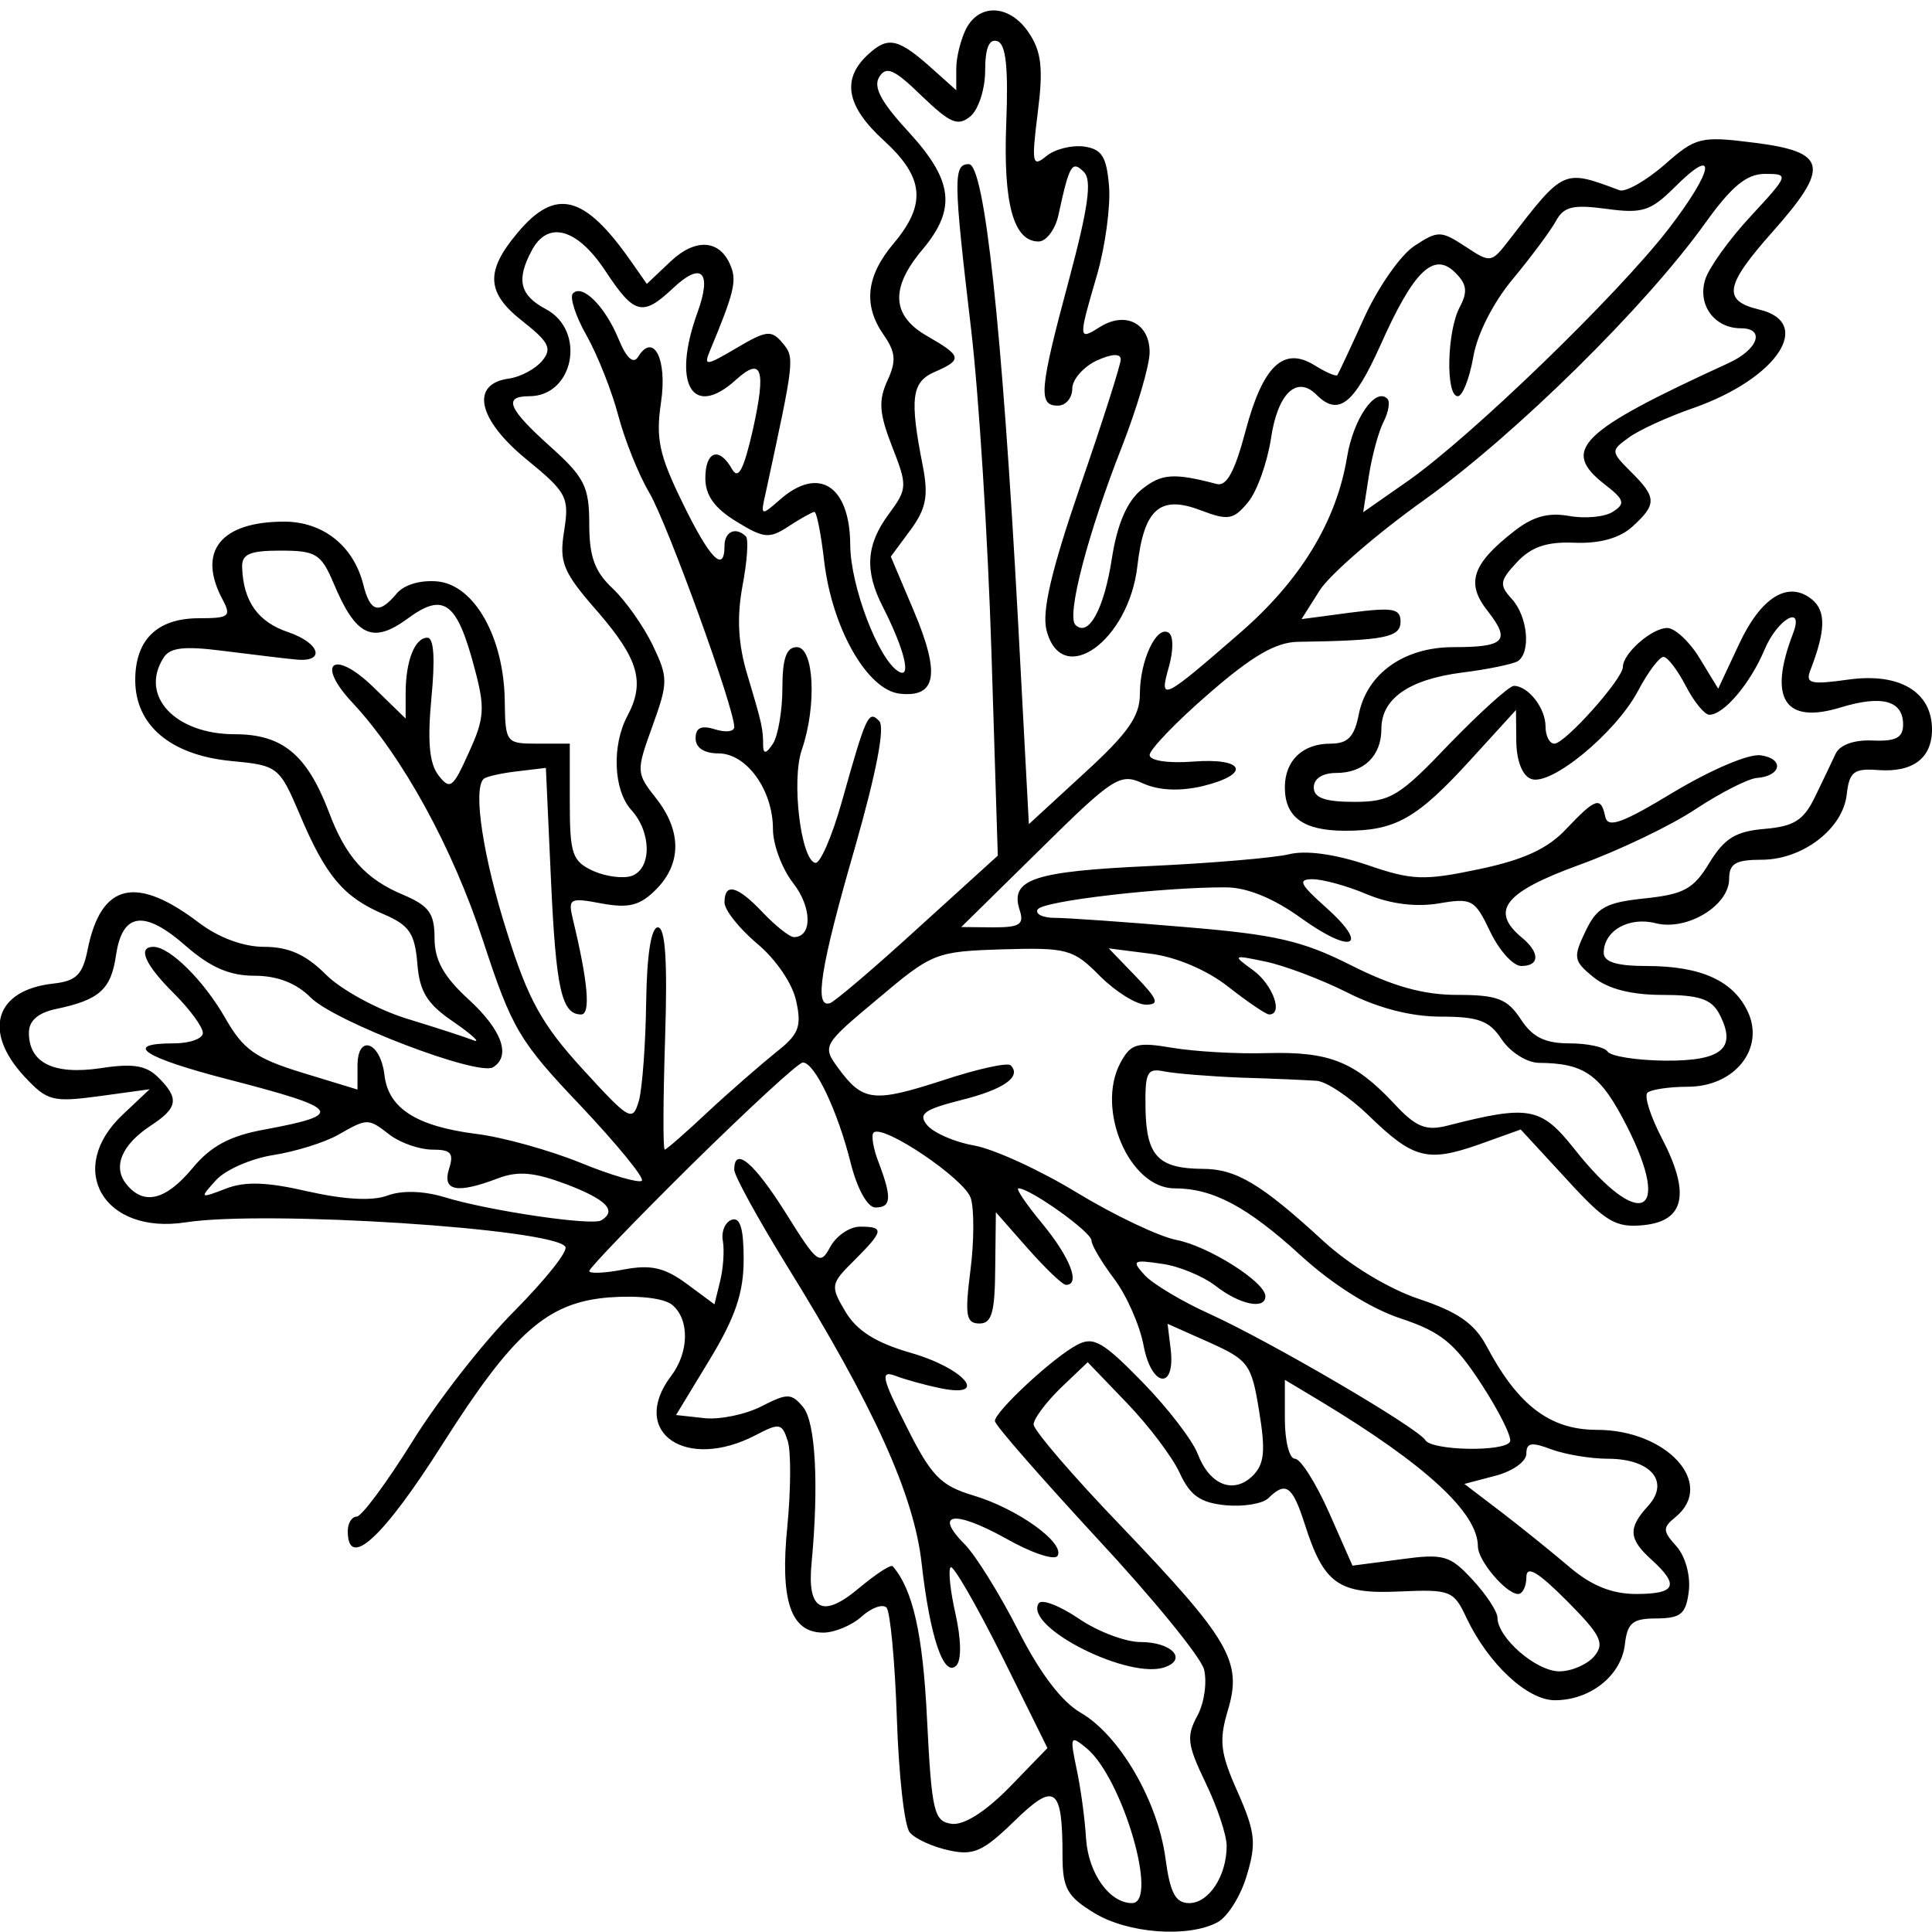 <?xml version="1.0" encoding="UTF-8"?>
<svg xmlns="http://www.w3.org/2000/svg" xmlns:xlink="http://www.w3.org/1999/xlink" width="24px" height="24px" viewBox="0 0 24 24" version="1.1">
<g id="surface1">
<path style=" stroke:none;fill-rule:evenodd;fill:rgb(0%,0%,0%);fill-opacity:1;" d="M 12.004 0.352 C 11.938 0.48 11.879 0.707 11.879 0.852 L 11.879 1.121 L 11.609 0.879 C 11.164 0.477 11.039 0.445 10.793 0.668 C 10.449 0.977 10.508 1.316 10.98 1.746 C 11.48 2.203 11.512 2.535 11.102 3.023 C 10.758 3.43 10.719 3.793 10.98 4.164 C 11.125 4.375 11.137 4.484 11.023 4.73 C 10.91 4.977 10.922 5.137 11.082 5.547 C 11.273 6.035 11.273 6.07 11.043 6.383 C 10.758 6.766 10.738 7.09 10.965 7.535 C 11.238 8.07 11.328 8.445 11.16 8.34 C 10.91 8.188 10.566 7.281 10.562 6.773 C 10.559 6.031 10.168 5.781 9.684 6.211 C 9.453 6.414 9.445 6.41 9.512 6.121 C 9.871 4.457 9.875 4.445 9.719 4.258 C 9.582 4.098 9.523 4.102 9.148 4.324 C 8.77 4.547 8.738 4.551 8.82 4.355 C 9.113 3.652 9.152 3.496 9.082 3.316 C 8.953 2.977 8.648 2.949 8.332 3.246 L 8.035 3.527 L 7.836 3.242 C 7.258 2.418 6.902 2.328 6.43 2.891 C 6.023 3.375 6.039 3.641 6.504 4 C 6.824 4.254 6.859 4.332 6.734 4.484 C 6.652 4.582 6.465 4.684 6.32 4.703 C 5.84 4.77 5.934 5.207 6.531 5.699 C 7.043 6.117 7.074 6.176 7.008 6.594 C 6.945 6.988 6.988 7.102 7.43 7.605 C 7.934 8.191 8.016 8.477 7.793 8.895 C 7.598 9.262 7.621 9.816 7.84 10.059 C 8.094 10.336 8.098 10.785 7.852 10.879 C 7.75 10.918 7.531 10.891 7.371 10.82 C 7.109 10.699 7.078 10.613 7.078 9.961 L 7.078 9.238 L 6.68 9.238 C 6.285 9.238 6.277 9.23 6.27 8.699 C 6.258 7.918 5.895 7.27 5.438 7.223 C 5.223 7.203 5.02 7.262 4.926 7.375 C 4.707 7.637 4.598 7.605 4.512 7.258 C 4.391 6.781 4.012 6.48 3.531 6.48 C 2.738 6.48 2.445 6.852 2.766 7.449 C 2.875 7.656 2.848 7.68 2.473 7.68 C 1.953 7.68 1.68 7.945 1.68 8.449 C 1.68 9.008 2.117 9.379 2.867 9.453 C 3.453 9.508 3.469 9.52 3.727 10.125 C 4.047 10.883 4.27 11.145 4.762 11.355 C 5.082 11.492 5.152 11.59 5.184 11.965 C 5.211 12.32 5.305 12.473 5.641 12.699 C 5.871 12.859 5.98 12.961 5.879 12.922 C 5.781 12.883 5.406 12.762 5.047 12.652 C 4.684 12.539 4.234 12.293 4.047 12.105 C 3.797 11.855 3.582 11.762 3.281 11.762 C 3.023 11.762 2.719 11.648 2.48 11.469 C 1.691 10.867 1.258 10.969 1.09 11.789 C 1.027 12.109 0.949 12.188 0.656 12.219 C -0.062 12.301 -0.219 12.812 0.305 13.375 C 0.586 13.676 0.652 13.695 1.234 13.617 L 1.859 13.531 L 1.531 13.84 C 0.805 14.516 1.285 15.344 2.309 15.184 C 3.301 15.031 6.883 15.262 7.023 15.488 C 7.059 15.543 6.773 15.898 6.391 16.285 C 6.008 16.668 5.438 17.398 5.121 17.91 C 4.801 18.422 4.492 18.84 4.43 18.84 C 4.371 18.84 4.32 18.922 4.32 19.02 C 4.32 19.508 4.758 19.105 5.496 17.941 C 6.379 16.551 6.797 16.18 7.562 16.117 C 7.93 16.09 8.25 16.125 8.352 16.211 C 8.566 16.391 8.562 16.797 8.336 17.094 C 7.812 17.789 8.516 18.281 9.387 17.828 C 9.684 17.672 9.715 17.68 9.785 17.898 C 9.828 18.031 9.824 18.508 9.781 18.957 C 9.688 19.879 9.82 20.281 10.227 20.281 C 10.367 20.281 10.582 20.191 10.703 20.082 C 10.824 19.973 10.961 19.922 11.012 19.969 C 11.059 20.02 11.117 20.637 11.141 21.34 C 11.164 22.043 11.234 22.684 11.301 22.762 C 11.363 22.84 11.582 22.941 11.781 22.984 C 12.094 23.055 12.211 23 12.598 22.625 C 13.105 22.129 13.199 22.195 13.199 23.051 C 13.199 23.457 13.258 23.559 13.59 23.762 C 14.012 24.02 14.758 24.074 15.125 23.879 C 15.25 23.812 15.414 23.551 15.488 23.297 C 15.609 22.898 15.594 22.758 15.375 22.262 C 15.156 21.773 15.141 21.621 15.254 21.242 C 15.434 20.641 15.277 20.371 13.93 18.961 C 13.328 18.336 12.84 17.766 12.84 17.695 C 12.84 17.625 12.992 17.422 13.176 17.242 L 13.512 16.922 L 14 17.43 C 14.27 17.711 14.566 18.102 14.656 18.301 C 14.785 18.578 14.91 18.668 15.227 18.699 C 15.449 18.719 15.688 18.68 15.758 18.609 C 15.973 18.398 16.055 18.457 16.207 18.93 C 16.445 19.676 16.625 19.805 17.383 19.77 C 18.02 19.742 18.059 19.758 18.219 20.102 C 18.492 20.672 18.973 21.121 19.316 21.121 C 19.754 21.121 20.137 20.816 20.184 20.434 C 20.215 20.16 20.277 20.105 20.578 20.105 C 20.887 20.102 20.945 20.047 20.98 19.758 C 21 19.566 20.934 19.328 20.824 19.207 C 20.652 19.016 20.652 18.977 20.816 18.844 C 21.316 18.43 20.707 17.762 19.836 17.762 C 19.254 17.762 18.855 17.457 18.465 16.719 C 18.316 16.441 18.109 16.297 17.629 16.137 C 17.254 16.012 16.77 15.719 16.445 15.422 C 15.668 14.707 15.355 14.52 14.941 14.52 C 14.391 14.516 14.242 14.363 14.23 13.781 C 14.223 13.32 14.246 13.266 14.461 13.309 C 14.594 13.336 15.023 13.371 15.422 13.387 C 15.816 13.398 16.238 13.418 16.355 13.426 C 16.477 13.434 16.766 13.629 17 13.855 C 17.555 14.395 17.73 14.441 18.367 14.219 L 18.891 14.031 L 19.457 14.645 C 19.945 15.18 20.07 15.254 20.418 15.219 C 20.93 15.168 21 14.824 20.645 14.141 C 20.504 13.871 20.422 13.617 20.465 13.574 C 20.508 13.535 20.734 13.5 20.965 13.5 C 21.547 13.5 21.922 13.031 21.715 12.574 C 21.535 12.184 21.133 12 20.453 12 C 20.082 12 19.922 11.949 19.922 11.836 C 19.922 11.562 20.234 11.383 20.57 11.469 C 20.957 11.566 21.48 11.25 21.48 10.918 C 21.48 10.727 21.562 10.68 21.883 10.68 C 22.391 10.68 22.895 10.297 22.941 9.867 C 22.973 9.586 23.031 9.543 23.332 9.566 C 23.762 9.598 24 9.418 24 9.062 C 24 8.598 23.602 8.355 22.969 8.441 C 22.492 8.508 22.426 8.492 22.488 8.328 C 22.68 7.832 22.684 7.594 22.512 7.449 C 22.219 7.207 21.879 7.41 21.602 8.004 L 21.344 8.555 L 21.113 8.176 C 20.988 7.969 20.805 7.801 20.711 7.801 C 20.52 7.801 20.16 8.117 20.16 8.285 C 20.16 8.434 19.441 9.238 19.309 9.238 C 19.25 9.238 19.199 9.145 19.199 9.023 C 19.199 8.797 18.984 8.52 18.805 8.52 C 18.75 8.52 18.391 8.844 18.008 9.238 C 17.383 9.895 17.273 9.961 16.82 9.961 C 16.457 9.961 16.32 9.91 16.32 9.781 C 16.32 9.672 16.43 9.602 16.598 9.602 C 16.941 9.602 17.16 9.391 17.16 9.055 C 17.16 8.68 17.5 8.441 18.16 8.355 C 18.48 8.316 18.789 8.25 18.852 8.215 C 19.02 8.109 18.98 7.66 18.781 7.441 C 18.621 7.266 18.629 7.215 18.844 6.984 C 19.023 6.793 19.215 6.727 19.562 6.742 C 19.875 6.754 20.121 6.684 20.277 6.543 C 20.582 6.266 20.582 6.18 20.262 5.863 C 20.008 5.609 20.008 5.598 20.23 5.438 C 20.355 5.344 20.723 5.176 21.043 5.066 C 22.082 4.699 22.539 4.004 21.848 3.844 C 21.395 3.734 21.426 3.547 22.02 2.879 C 22.738 2.07 22.699 1.887 21.793 1.773 C 21.121 1.688 21.066 1.703 20.672 2.051 C 20.441 2.25 20.191 2.391 20.117 2.363 C 19.418 2.102 19.43 2.094 18.742 2.988 C 18.527 3.266 18.516 3.27 18.203 3.062 C 17.898 2.863 17.863 2.863 17.57 3.055 C 17.398 3.168 17.121 3.566 16.949 3.941 C 16.781 4.312 16.629 4.637 16.613 4.66 C 16.598 4.68 16.469 4.625 16.332 4.539 C 15.945 4.297 15.688 4.543 15.473 5.352 C 15.34 5.855 15.238 6.047 15.113 6.012 C 14.578 5.871 14.426 5.883 14.18 6.082 C 14 6.23 13.879 6.508 13.812 6.938 C 13.715 7.57 13.52 7.922 13.359 7.762 C 13.246 7.648 13.516 6.617 13.938 5.547 C 14.125 5.066 14.281 4.539 14.281 4.375 C 14.281 4.016 13.98 3.863 13.664 4.062 C 13.395 4.23 13.391 4.223 13.629 3.41 C 13.73 3.059 13.797 2.562 13.777 2.312 C 13.746 1.945 13.688 1.852 13.465 1.82 C 13.312 1.801 13.102 1.852 12.996 1.941 C 12.824 2.082 12.812 2.031 12.891 1.402 C 12.961 0.855 12.938 0.645 12.785 0.414 C 12.555 0.062 12.176 0.031 12.004 0.352 M 12.238 0.875 C 12.238 1.105 12.156 1.359 12.055 1.445 C 11.898 1.574 11.805 1.531 11.449 1.191 C 11.109 0.859 11.008 0.816 10.922 0.957 C 10.844 1.082 10.949 1.273 11.289 1.641 C 11.84 2.242 11.883 2.594 11.461 3.098 C 11.055 3.578 11.074 3.922 11.52 4.176 C 11.949 4.422 11.961 4.469 11.609 4.621 C 11.324 4.746 11.297 4.949 11.465 5.797 C 11.535 6.164 11.504 6.32 11.309 6.586 L 11.066 6.914 L 11.352 7.59 C 11.684 8.375 11.633 8.668 11.176 8.617 C 10.773 8.57 10.336 7.805 10.238 6.969 C 10.199 6.633 10.145 6.359 10.117 6.359 C 10.094 6.359 9.949 6.438 9.801 6.535 C 9.559 6.695 9.492 6.691 9.145 6.477 C 8.875 6.312 8.762 6.152 8.762 5.941 C 8.762 5.602 8.934 5.543 9.094 5.828 C 9.172 5.965 9.238 5.836 9.352 5.34 C 9.52 4.582 9.465 4.426 9.141 4.719 C 8.598 5.211 8.344 4.766 8.664 3.883 C 8.848 3.375 8.715 3.246 8.363 3.578 C 7.98 3.938 7.879 3.91 7.516 3.359 C 7.168 2.836 6.805 2.734 6.605 3.113 C 6.41 3.477 6.457 3.668 6.781 3.84 C 7.285 4.109 7.129 4.922 6.574 4.922 C 6.246 4.922 6.312 5.078 6.84 5.551 C 7.262 5.93 7.32 6.047 7.32 6.512 C 7.32 6.914 7.387 7.102 7.613 7.312 C 7.773 7.465 7.996 7.781 8.109 8.016 C 8.301 8.418 8.301 8.477 8.105 9.02 C 7.902 9.582 7.902 9.602 8.148 9.914 C 8.469 10.32 8.469 10.73 8.148 11.051 C 7.949 11.25 7.812 11.285 7.473 11.223 C 7.074 11.148 7.055 11.16 7.117 11.422 C 7.305 12.199 7.34 12.602 7.219 12.602 C 6.977 12.602 6.906 12.289 6.844 10.922 L 6.781 9.539 L 6.422 9.582 C 6.223 9.605 6.035 9.648 6.008 9.676 C 5.871 9.805 6.004 10.66 6.301 11.59 C 6.562 12.422 6.734 12.73 7.238 13.281 C 7.828 13.926 7.859 13.941 7.938 13.668 C 7.98 13.508 8.02 12.961 8.027 12.449 C 8.035 11.855 8.09 11.52 8.172 11.52 C 8.266 11.52 8.293 11.945 8.262 12.898 C 8.238 13.66 8.234 14.281 8.258 14.281 C 8.277 14.281 8.52 14.07 8.797 13.809 C 9.074 13.551 9.453 13.223 9.637 13.074 C 9.922 12.852 9.961 12.754 9.891 12.438 C 9.848 12.223 9.637 11.914 9.406 11.723 C 9.184 11.535 9 11.305 9 11.211 C 9 10.957 9.164 11.004 9.48 11.34 C 9.637 11.504 9.809 11.641 9.863 11.641 C 10.094 11.641 10.086 11.266 9.852 10.969 C 9.715 10.793 9.602 10.492 9.602 10.301 C 9.602 9.812 9.273 9.359 8.926 9.359 C 8.746 9.359 8.641 9.289 8.641 9.172 C 8.641 9.039 8.711 9.008 8.879 9.059 C 9.012 9.102 9.121 9.09 9.121 9.031 C 9.121 8.793 8.293 6.508 8.066 6.121 C 7.93 5.891 7.758 5.457 7.68 5.16 C 7.602 4.863 7.426 4.418 7.289 4.172 C 7.148 3.926 7.074 3.688 7.117 3.645 C 7.234 3.523 7.516 3.805 7.684 4.211 C 7.781 4.449 7.867 4.527 7.926 4.434 C 8.117 4.121 8.293 4.461 8.211 5 C 8.145 5.449 8.188 5.652 8.477 6.242 C 8.816 6.941 9 7.129 9 6.781 C 9 6.602 9.141 6.539 9.266 6.664 C 9.301 6.699 9.281 6.977 9.223 7.281 C 9.152 7.668 9.168 8 9.285 8.387 C 9.469 9 9.48 9.055 9.48 9.27 C 9.484 9.371 9.523 9.359 9.602 9.238 C 9.664 9.141 9.719 8.832 9.719 8.551 C 9.719 8.176 9.77 8.039 9.898 8.039 C 10.113 8.039 10.148 8.766 9.961 9.312 C 9.828 9.691 9.949 10.688 10.129 10.719 C 10.188 10.73 10.336 10.391 10.457 9.961 C 10.762 8.875 10.789 8.82 10.922 8.957 C 10.996 9.031 10.887 9.594 10.621 10.527 C 10.191 12.012 10.109 12.531 10.312 12.461 C 10.375 12.438 10.871 12.016 11.41 11.523 L 12.395 10.629 L 12.316 8.102 C 12.273 6.711 12.16 4.902 12.062 4.078 C 11.844 2.227 11.84 2.039 12.035 2.039 C 12.23 2.039 12.449 4.074 12.645 7.688 L 12.781 10.238 L 13.469 9.605 C 14.012 9.109 14.16 8.898 14.16 8.621 C 14.16 8.203 14.367 7.766 14.516 7.859 C 14.578 7.895 14.578 8.078 14.52 8.285 C 14.395 8.723 14.441 8.699 15.398 7.867 C 16.152 7.215 16.602 6.48 16.734 5.676 C 16.812 5.203 17.086 4.805 17.234 4.953 C 17.27 4.988 17.25 5.117 17.188 5.238 C 17.125 5.359 17.043 5.664 17.004 5.914 L 16.934 6.363 L 17.492 5.973 C 18.281 5.418 20.09 3.668 20.727 2.844 C 21.301 2.098 21.34 1.785 20.793 2.336 C 20.504 2.621 20.398 2.656 19.953 2.594 C 19.539 2.539 19.426 2.566 19.328 2.746 C 19.262 2.867 19.023 3.188 18.797 3.461 C 18.551 3.754 18.348 4.152 18.301 4.438 C 18.254 4.703 18.168 4.922 18.109 4.922 C 17.957 4.922 17.973 4.117 18.133 3.816 C 18.234 3.625 18.223 3.531 18.078 3.387 C 17.812 3.121 17.562 3.359 17.148 4.289 C 16.816 5.027 16.625 5.176 16.352 4.902 C 16.109 4.66 15.871 4.887 15.789 5.445 C 15.742 5.746 15.617 6.102 15.504 6.238 C 15.324 6.457 15.258 6.469 14.918 6.34 C 14.41 6.145 14.211 6.32 14.129 7.031 C 14.023 7.965 13.188 8.559 13 7.828 C 12.941 7.594 13.059 7.09 13.418 6.043 C 13.695 5.242 13.922 4.531 13.922 4.465 C 13.922 4.387 13.809 4.395 13.621 4.48 C 13.457 4.559 13.32 4.715 13.32 4.828 C 13.32 4.945 13.238 5.039 13.141 5.039 C 12.895 5.039 12.91 4.848 13.281 3.469 C 13.52 2.574 13.566 2.238 13.465 2.137 C 13.316 1.988 13.285 2.043 13.148 2.672 C 13.109 2.852 12.996 3 12.902 3 C 12.59 3 12.461 2.531 12.5 1.531 C 12.527 0.836 12.496 0.551 12.391 0.512 C 12.289 0.477 12.238 0.594 12.238 0.875 M 21.184 2.77 C 20.438 3.812 18.828 5.395 17.703 6.203 C 17.109 6.625 16.52 7.137 16.395 7.332 L 16.168 7.691 L 16.785 7.609 C 17.305 7.543 17.398 7.559 17.398 7.723 C 17.398 7.918 17.203 7.957 16.125 7.973 C 15.848 7.977 15.555 8.148 15.016 8.617 C 14.609 8.969 14.281 9.312 14.281 9.379 C 14.281 9.449 14.508 9.484 14.816 9.461 C 15.465 9.41 15.547 9.617 14.938 9.766 C 14.648 9.832 14.395 9.82 14.195 9.73 C 13.914 9.602 13.832 9.652 12.918 10.555 L 11.941 11.516 L 12.34 11.52 C 12.672 11.52 12.727 11.484 12.664 11.297 C 12.547 10.922 12.844 10.824 14.289 10.758 C 15.051 10.723 15.828 10.656 16.008 10.613 C 16.219 10.559 16.578 10.609 16.977 10.742 C 17.543 10.938 17.688 10.941 18.375 10.797 C 18.93 10.68 19.227 10.543 19.457 10.297 C 19.824 9.91 19.887 9.891 19.941 10.145 C 19.973 10.293 20.152 10.227 20.797 9.836 C 21.262 9.559 21.727 9.359 21.875 9.383 C 22.168 9.426 22.129 9.641 21.824 9.664 C 21.719 9.672 21.379 9.844 21.07 10.047 C 20.762 10.254 20.109 10.566 19.613 10.746 C 18.691 11.082 18.508 11.312 18.898 11.641 C 19.133 11.832 19.129 12 18.898 12 C 18.797 12 18.625 11.809 18.512 11.574 C 18.32 11.172 18.285 11.152 17.871 11.223 C 17.59 11.27 17.27 11.23 16.98 11.109 C 16.734 11.004 16.43 10.922 16.305 10.922 C 16.117 10.922 16.148 10.984 16.469 11.27 C 17.02 11.762 16.801 11.863 16.164 11.406 C 15.824 11.16 15.492 11.023 15.227 11.023 C 14.449 11.02 12.953 11.191 12.891 11.297 C 12.855 11.352 12.949 11.402 13.102 11.402 C 13.254 11.402 13.984 11.453 14.719 11.516 C 15.84 11.609 16.176 11.684 16.785 11.992 C 17.305 12.254 17.684 12.359 18.102 12.359 C 18.598 12.359 18.723 12.406 18.891 12.66 C 19.035 12.883 19.191 12.961 19.496 12.961 C 19.723 12.961 19.934 13.008 19.969 13.062 C 20.004 13.121 20.328 13.172 20.688 13.176 C 21.398 13.18 21.582 13.02 21.355 12.59 C 21.258 12.41 21.102 12.359 20.648 12.359 C 20.266 12.359 19.977 12.285 19.797 12.141 C 19.547 11.938 19.539 11.895 19.695 11.57 C 19.836 11.273 19.945 11.211 20.434 11.16 C 20.918 11.109 21.039 11.043 21.234 10.719 C 21.422 10.414 21.559 10.328 21.918 10.297 C 22.285 10.266 22.406 10.191 22.547 9.898 C 22.641 9.703 22.758 9.461 22.805 9.359 C 22.859 9.25 23.039 9.188 23.266 9.199 C 23.551 9.211 23.641 9.164 23.641 9 C 23.641 8.703 23.379 8.633 22.875 8.785 C 22.172 9.004 21.961 8.684 22.273 7.871 C 22.418 7.496 22.078 7.688 21.918 8.074 C 21.742 8.492 21.414 8.879 21.234 8.879 C 21.176 8.879 21.043 8.719 20.941 8.52 C 20.836 8.32 20.715 8.16 20.664 8.16 C 20.613 8.16 20.469 8.352 20.344 8.59 C 20.062 9.113 19.262 9.77 19.02 9.676 C 18.91 9.637 18.84 9.449 18.836 9.215 L 18.832 8.82 L 18.266 9.441 C 17.598 10.172 17.336 10.32 16.711 10.32 C 16.191 10.32 15.961 10.152 15.961 9.781 C 15.961 9.449 16.18 9.238 16.527 9.238 C 16.742 9.238 16.824 9.156 16.879 8.875 C 16.98 8.367 17.441 8.039 18.055 8.039 C 18.695 8.039 18.77 7.961 18.48 7.59 C 18.207 7.246 18.285 7.008 18.805 6.602 C 19.043 6.414 19.234 6.363 19.496 6.41 C 19.695 6.445 19.941 6.422 20.039 6.355 C 20.191 6.258 20.18 6.207 19.938 6.02 C 19.383 5.59 19.613 5.363 21.469 4.512 C 21.84 4.344 21.934 4.078 21.625 4.078 C 21.297 4.078 21.082 3.785 21.184 3.469 C 21.23 3.324 21.484 2.969 21.75 2.684 C 22.223 2.172 22.227 2.16 21.926 2.16 C 21.699 2.16 21.512 2.312 21.184 2.77 M 3.008 7.051 C 3.023 7.473 3.207 7.727 3.578 7.852 C 3.988 7.992 4.047 8.238 3.66 8.191 C 3.527 8.18 3.133 8.129 2.777 8.086 C 2.289 8.023 2.109 8.043 2.031 8.172 C 1.73 8.645 2.176 9.121 2.918 9.121 C 3.508 9.121 3.812 9.375 4.082 10.078 C 4.293 10.645 4.543 10.922 5.012 11.117 C 5.332 11.254 5.398 11.348 5.398 11.656 C 5.398 11.926 5.512 12.133 5.82 12.414 C 6.234 12.793 6.352 13.117 6.125 13.258 C 5.938 13.371 4.168 12.695 3.863 12.395 C 3.68 12.211 3.445 12.121 3.16 12.121 C 2.852 12.121 2.613 12.016 2.312 11.754 C 1.793 11.297 1.52 11.332 1.441 11.867 C 1.379 12.293 1.234 12.422 0.691 12.535 C 0.473 12.582 0.359 12.68 0.359 12.828 C 0.359 13.203 0.664 13.355 1.246 13.27 C 1.648 13.207 1.816 13.234 1.965 13.383 C 2.23 13.645 2.211 13.762 1.871 13.984 C 1.508 14.223 1.395 14.5 1.574 14.715 C 1.789 14.977 2.059 14.91 2.391 14.512 C 2.617 14.238 2.855 14.109 3.289 14.031 C 4.293 13.844 4.242 13.773 2.84 13.41 C 1.781 13.137 1.512 12.961 2.16 12.961 C 2.359 12.961 2.52 12.902 2.52 12.832 C 2.52 12.758 2.359 12.539 2.16 12.34 C 1.801 11.984 1.703 11.762 1.906 11.762 C 2.109 11.762 2.531 12.18 2.797 12.645 C 3.02 13.035 3.168 13.145 3.75 13.324 L 4.441 13.535 L 4.441 13.238 C 4.441 12.836 4.73 12.941 4.777 13.363 C 4.828 13.77 5.176 13.992 5.918 14.086 C 6.238 14.125 6.816 14.285 7.203 14.441 C 7.594 14.602 7.938 14.699 7.973 14.668 C 8.008 14.633 7.664 14.215 7.215 13.738 C 6.453 12.938 6.359 12.781 6 11.684 C 5.621 10.527 5 9.395 4.379 8.73 C 3.914 8.234 4.145 8.059 4.633 8.531 L 5.039 8.926 L 5.039 8.613 C 5.039 8.211 5.152 7.922 5.309 7.922 C 5.391 7.922 5.406 8.188 5.359 8.672 C 5.309 9.203 5.332 9.48 5.445 9.629 C 5.59 9.816 5.625 9.793 5.824 9.348 C 6.02 8.922 6.027 8.793 5.895 8.301 C 5.676 7.473 5.512 7.352 5.059 7.688 C 4.625 8.004 4.418 7.902 4.141 7.238 C 3.988 6.879 3.922 6.84 3.484 6.84 C 3.102 6.84 3 6.883 3.008 7.051 M 10.906 12.406 C 10.219 12.98 10.211 12.992 10.414 13.27 C 10.719 13.684 10.852 13.699 11.707 13.422 C 12.133 13.281 12.516 13.195 12.555 13.234 C 12.695 13.375 12.469 13.535 11.93 13.668 C 11.473 13.785 11.402 13.84 11.52 13.98 C 11.602 14.074 11.859 14.188 12.102 14.23 C 12.344 14.273 12.918 14.535 13.379 14.816 C 13.844 15.098 14.395 15.359 14.609 15.402 C 15.008 15.477 15.719 15.926 15.719 16.102 C 15.719 16.273 15.402 16.207 15.105 15.977 C 14.949 15.855 14.645 15.727 14.43 15.699 C 14.074 15.645 14.055 15.66 14.219 15.84 C 14.32 15.949 14.684 16.168 15.031 16.324 C 15.785 16.668 17.609 17.734 17.707 17.891 C 17.789 18.02 18.684 18.039 18.758 17.91 C 18.785 17.859 18.629 17.543 18.406 17.199 C 18.07 16.684 17.906 16.547 17.402 16.379 C 17.031 16.258 16.547 15.953 16.156 15.594 C 15.492 14.988 15.066 14.762 14.59 14.762 C 14.031 14.762 13.609 13.781 13.918 13.203 C 14.047 12.965 14.121 12.941 14.562 13.016 C 14.836 13.062 15.367 13.094 15.746 13.082 C 16.516 13.062 16.828 13.188 17.316 13.707 C 17.586 14 17.711 14.051 17.977 13.984 C 18.996 13.723 19.141 13.75 19.555 14.27 C 20.363 15.293 20.781 15.117 20.211 13.992 C 19.883 13.348 19.688 13.207 19.113 13.203 C 18.965 13.199 18.762 13.07 18.656 12.914 C 18.504 12.68 18.367 12.629 17.898 12.629 C 17.527 12.629 17.117 12.523 16.734 12.328 C 16.406 12.164 15.949 11.992 15.719 11.945 C 15.309 11.859 15.305 11.863 15.57 12.055 C 15.812 12.234 15.945 12.602 15.766 12.602 C 15.727 12.602 15.496 12.445 15.258 12.258 C 14.996 12.051 14.609 11.887 14.297 11.848 L 13.773 11.781 L 14.109 12.129 C 14.387 12.418 14.406 12.48 14.234 12.48 C 14.117 12.48 13.859 12.32 13.664 12.125 C 13.332 11.789 13.258 11.77 12.453 11.793 C 11.621 11.82 11.582 11.836 10.906 12.406 M 8.598 14.461 C 7.895 15.156 7.32 15.754 7.32 15.789 C 7.32 15.824 7.512 15.816 7.75 15.77 C 8.086 15.707 8.254 15.746 8.527 15.945 L 8.875 16.203 L 8.945 15.918 C 8.984 15.762 9 15.535 8.98 15.418 C 8.957 15.301 9.008 15.18 9.09 15.152 C 9.195 15.117 9.238 15.262 9.238 15.645 C 9.238 16.055 9.137 16.359 8.82 16.883 L 8.398 17.578 L 8.754 17.617 C 8.945 17.637 9.266 17.57 9.461 17.469 C 9.781 17.305 9.832 17.305 9.977 17.48 C 10.133 17.668 10.172 18.457 10.082 19.414 C 10.023 20.008 10.219 20.109 10.668 19.73 C 10.879 19.555 11.066 19.43 11.09 19.457 C 11.34 19.746 11.465 20.297 11.516 21.359 C 11.574 22.508 11.602 22.625 11.82 22.656 C 11.973 22.676 12.234 22.512 12.539 22.203 L 13.012 21.715 L 12.441 20.562 C 12.125 19.93 11.84 19.438 11.809 19.469 C 11.777 19.504 11.805 19.766 11.871 20.055 C 11.941 20.371 11.945 20.625 11.879 20.691 C 11.723 20.844 11.551 20.328 11.449 19.422 C 11.355 18.574 10.859 17.473 9.77 15.715 C 9.414 15.137 9.121 14.605 9.121 14.531 C 9.121 14.234 9.367 14.441 9.762 15.07 C 10.152 15.695 10.188 15.723 10.312 15.492 C 10.387 15.352 10.555 15.238 10.684 15.238 C 10.988 15.238 10.98 15.289 10.613 15.656 C 10.316 15.949 10.312 15.973 10.504 16.297 C 10.645 16.531 10.879 16.68 11.312 16.805 C 11.98 16.996 12.297 17.371 11.688 17.246 C 11.496 17.207 11.242 17.137 11.121 17.09 C 10.934 17.02 10.953 17.117 11.262 17.723 C 11.57 18.34 11.688 18.457 12.094 18.578 C 12.641 18.742 13.234 19.168 13.137 19.328 C 13.098 19.387 12.805 19.289 12.484 19.105 C 11.848 18.754 11.594 18.793 11.988 19.188 C 12.121 19.324 12.418 19.801 12.645 20.246 C 12.914 20.777 13.184 21.137 13.426 21.277 C 13.906 21.555 14.379 22.367 14.477 23.078 C 14.535 23.516 14.602 23.641 14.773 23.641 C 15.016 23.641 15.238 23.305 15.238 22.93 C 15.238 22.797 15.121 22.445 14.977 22.148 C 14.75 21.676 14.734 21.57 14.875 21.312 C 14.961 21.152 14.996 20.895 14.957 20.738 C 14.918 20.586 14.316 19.848 13.621 19.102 C 12.93 18.352 12.359 17.703 12.359 17.652 C 12.359 17.535 13.082 16.863 13.379 16.707 C 13.582 16.598 13.699 16.664 14.191 17.168 C 14.508 17.492 14.816 17.895 14.879 18.062 C 15.027 18.449 15.324 18.566 15.562 18.332 C 15.707 18.188 15.723 18.023 15.641 17.527 C 15.547 16.945 15.508 16.895 15.023 16.676 L 14.504 16.445 L 14.543 16.762 C 14.602 17.273 14.305 17.234 14.207 16.719 C 14.16 16.465 13.996 16.094 13.844 15.891 C 13.688 15.684 13.559 15.469 13.559 15.41 C 13.559 15.305 12.797 14.762 12.652 14.762 C 12.613 14.762 12.75 14.961 12.953 15.207 C 13.293 15.621 13.426 15.961 13.242 15.961 C 13.199 15.961 12.988 15.758 12.77 15.512 L 12.371 15.059 L 12.363 15.75 C 12.359 16.305 12.32 16.441 12.168 16.441 C 12 16.441 11.984 16.34 12.055 15.781 C 12.102 15.418 12.102 15.016 12.059 14.883 C 11.984 14.645 10.965 13.957 10.852 14.07 C 10.82 14.102 10.848 14.273 10.918 14.449 C 11.082 14.883 11.07 15 10.875 15 C 10.777 15 10.648 14.77 10.566 14.441 C 10.406 13.801 10.121 13.199 9.973 13.199 C 9.918 13.199 9.301 13.77 8.598 14.461 M 4.199 14.098 C 4.035 14.191 3.672 14.305 3.398 14.348 C 3.121 14.391 2.801 14.531 2.684 14.66 C 2.477 14.887 2.48 14.891 2.805 14.766 C 3.047 14.672 3.324 14.684 3.828 14.801 C 4.281 14.902 4.625 14.922 4.812 14.852 C 4.992 14.785 5.258 14.793 5.52 14.871 C 6.062 15.039 7.355 15.23 7.469 15.16 C 7.668 15.039 7.535 14.902 7.035 14.711 C 6.637 14.562 6.438 14.543 6.188 14.637 C 5.676 14.832 5.492 14.797 5.578 14.52 C 5.641 14.324 5.602 14.281 5.371 14.281 C 5.215 14.281 4.98 14.199 4.852 14.105 C 4.57 13.887 4.57 13.887 4.199 14.098 M 15.961 17.629 C 15.961 17.898 16.016 18.121 16.086 18.121 C 16.156 18.121 16.344 18.418 16.508 18.785 L 16.801 19.449 L 17.395 19.371 C 17.934 19.297 18.012 19.32 18.293 19.625 C 18.461 19.805 18.602 20.02 18.602 20.094 C 18.602 20.344 19.082 20.762 19.371 20.762 C 19.523 20.762 19.719 20.676 19.805 20.574 C 19.938 20.414 19.887 20.312 19.461 19.883 C 19.098 19.52 18.961 19.441 18.961 19.594 C 18.961 19.707 18.914 19.801 18.859 19.801 C 18.711 19.801 18.359 19.387 18.359 19.211 C 18.359 18.793 17.715 18.199 16.41 17.41 L 15.961 17.141 L 15.961 17.629 M 18.961 18.059 C 18.961 18.156 18.789 18.277 18.578 18.332 L 18.191 18.434 L 18.652 18.785 C 18.906 18.98 19.289 19.289 19.5 19.469 C 19.77 19.699 20.027 19.801 20.324 19.801 C 20.816 19.801 20.867 19.695 20.52 19.379 C 20.23 19.117 20.219 18.984 20.477 18.703 C 20.746 18.402 20.504 18.121 19.973 18.121 C 19.754 18.121 19.438 18.066 19.27 18.004 C 19.023 17.91 18.961 17.922 18.961 18.059 M 12.902 19.918 C 12.719 20.215 14.043 20.879 14.48 20.707 C 14.75 20.605 14.547 20.398 14.168 20.398 C 13.984 20.398 13.637 20.27 13.398 20.105 C 13.16 19.945 12.938 19.859 12.902 19.918 M 13.371 21.961 C 13.422 22.191 13.477 22.59 13.492 22.848 C 13.523 23.277 13.785 23.641 14.062 23.641 C 14.398 23.641 13.945 22.09 13.5 21.719 C 13.297 21.551 13.289 21.566 13.371 21.961 "/>
</g>
</svg>
